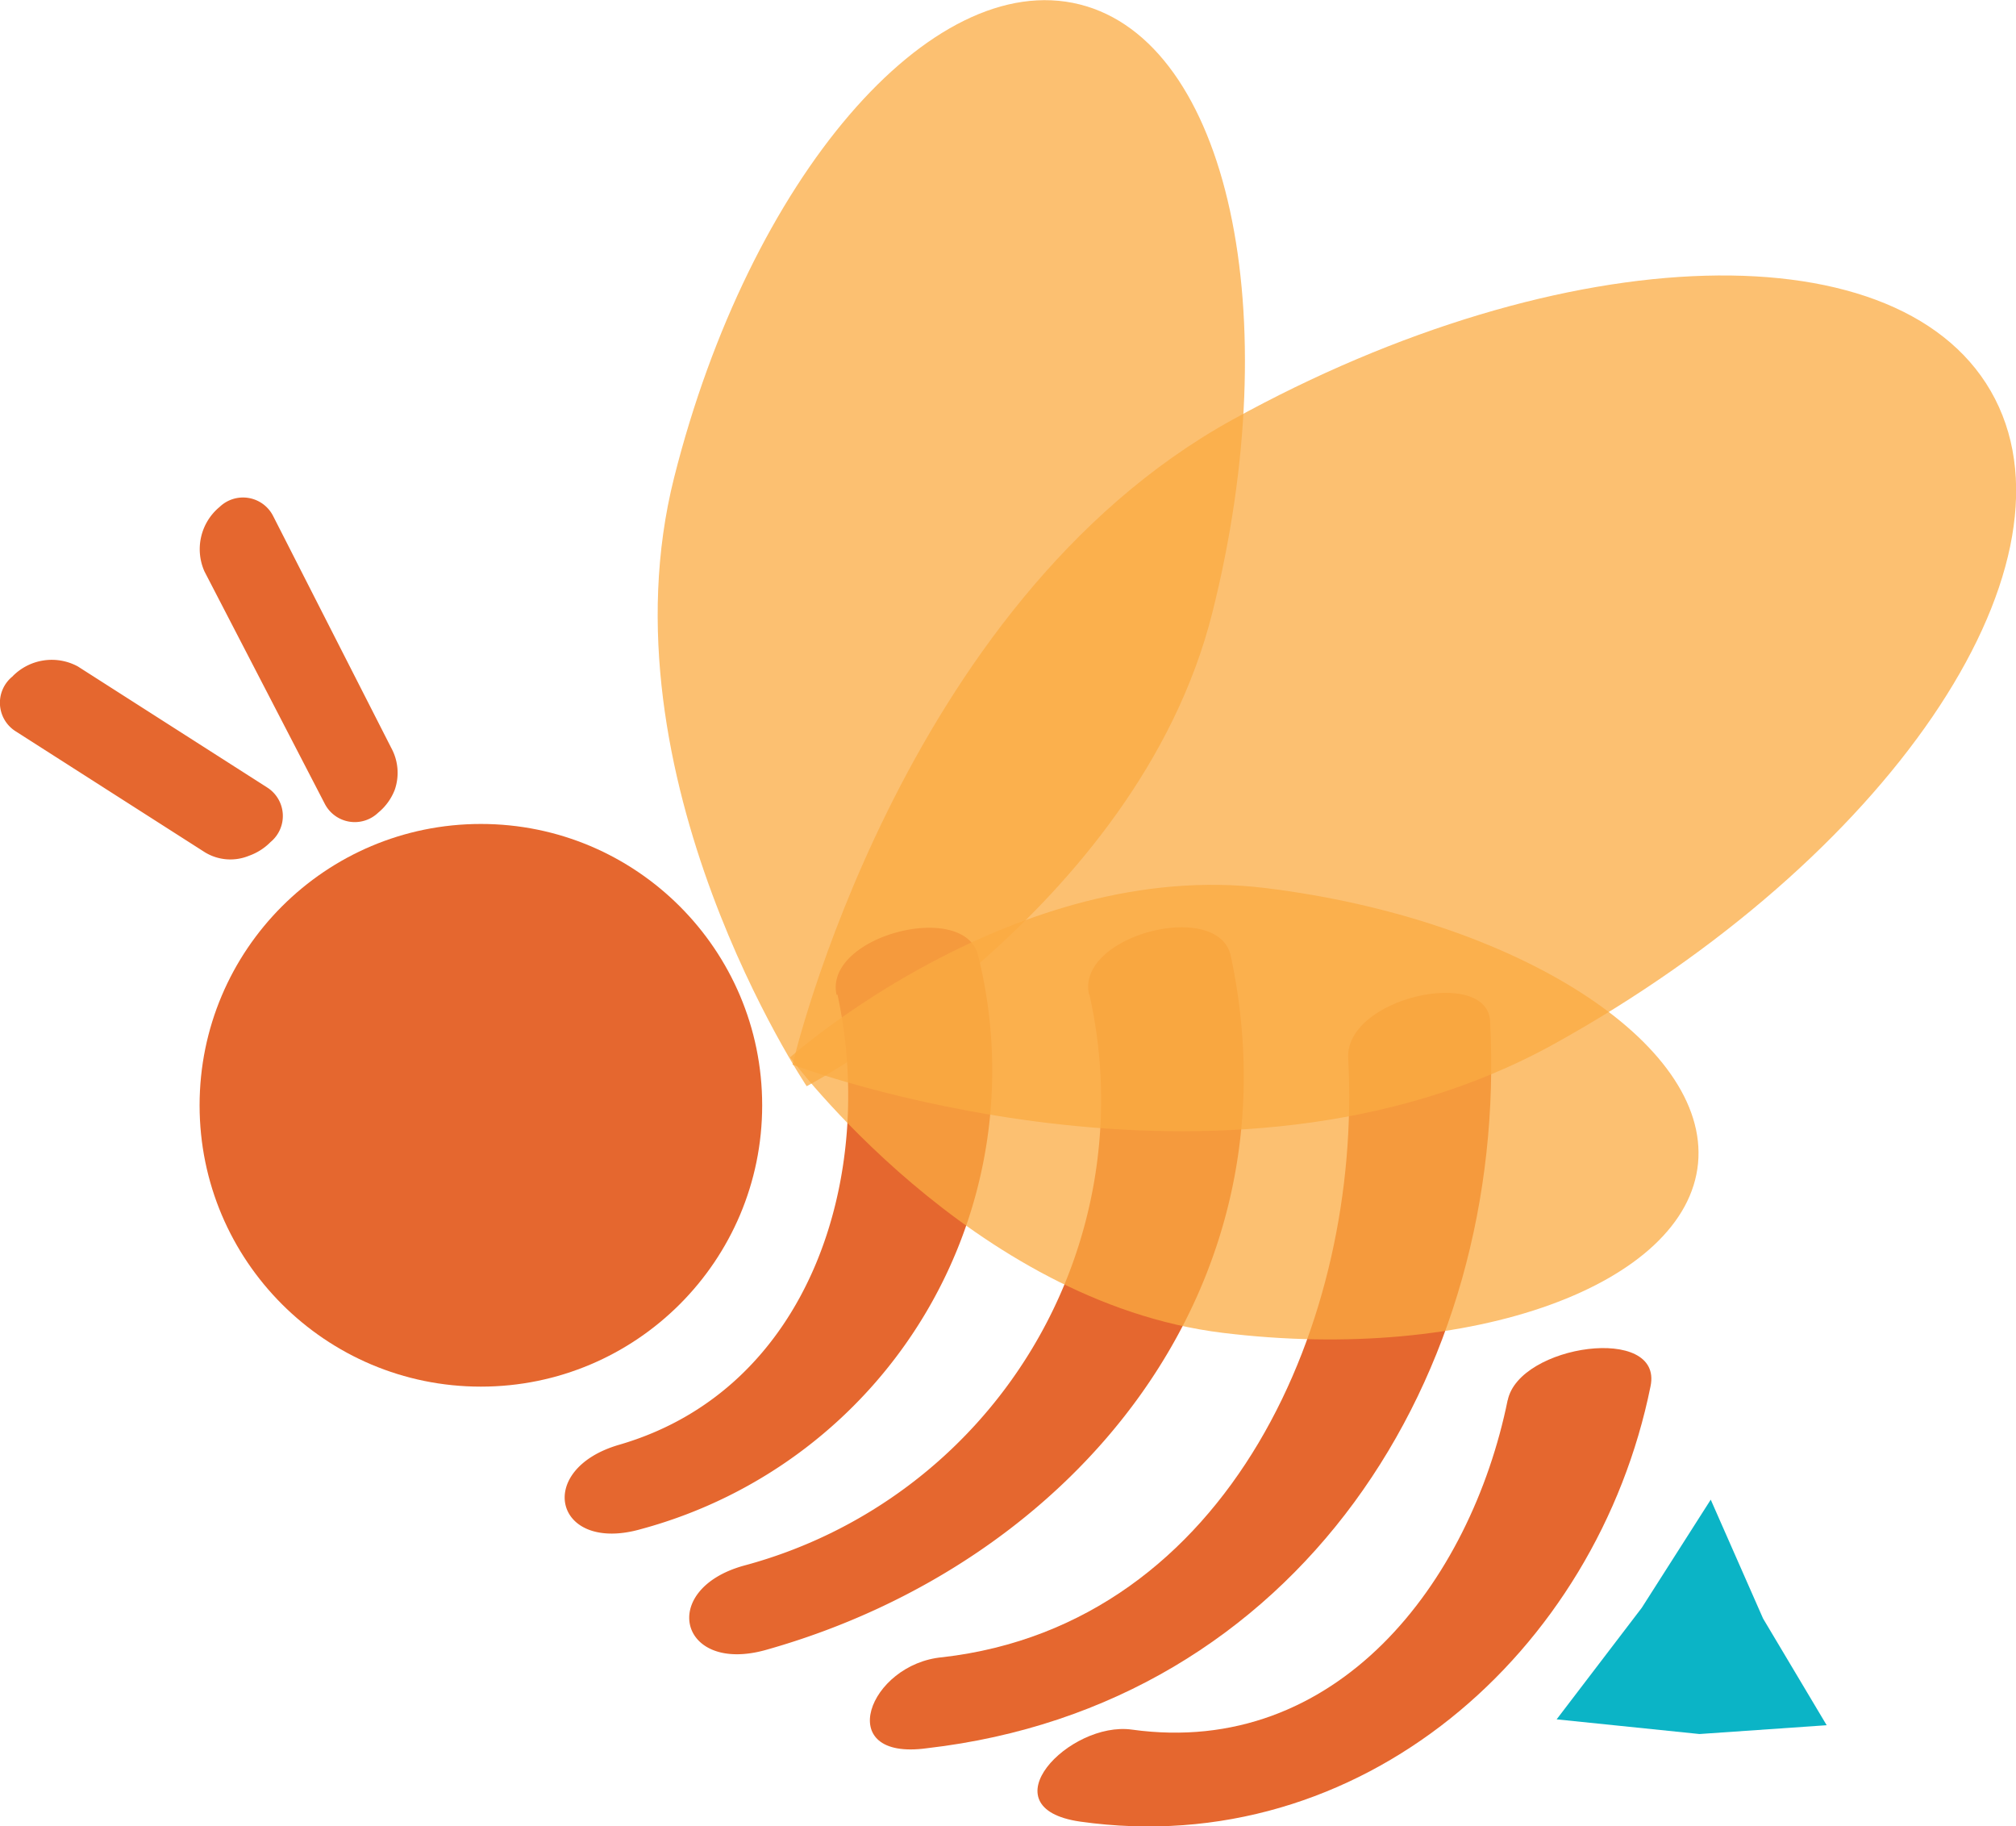 <svg xmlns="http://www.w3.org/2000/svg" viewBox="0 0 41.21 37.32"><title>BeeSideLeft</title><g id="Layer_2" data-name="Layer 2"><g id="Layer_1-2" data-name="Layer 1"><path d="M8.07,16.14a1.13,1.13,0,0,1-.34.47.69.69,0,0,1-1.09-.18L4.18,11.68a1.12,1.12,0,0,1,.31-1.32.69.69,0,0,1,1.09.18L8,15.29A1.06,1.06,0,0,1,8.07,16.14Z" fill="#e5672f"/><path d="M5.09,17.49a1,1,0,0,1-.9-.07L.31,14.94a.69.69,0,0,1-.06-1.11,1.12,1.12,0,0,1,1.34-.21L5.47,16.1a.69.69,0,0,1,.06,1.11A1.16,1.16,0,0,1,5.09,17.49Z" fill="#e5672f"/><polygon points="34.97 30.65 33.56 32.86 31.82 35.14 34.74 35.44 37.34 35.26 36.04 33.08 34.97 30.65" fill="#0bb4c6"/><path d="M16.49,22.2s6.75-3.56,8.29-9.67S25.11.85,22.07.09s-6.75,3.56-8.29,9.67S16.49,22.2,16.49,22.2Z" fill="#faaa42" opacity="0.75"/><path d="M17.12,20.33c.79,3.66-.53,8.06-4.47,9.2-1.74.51-1.31,2.23.46,1.72A9.71,9.71,0,0,0,20,19.55c-.25-1.17-3.16-.43-2.9.78Z" fill="#e5672f"/><path d="M22.27,20.33A9.85,9.85,0,0,1,15.2,32c-1.75.49-1.31,2.22.46,1.72,6.32-1.78,10.94-7.42,9.5-14.18-.25-1.17-3.16-.43-2.9.78Z" fill="#e5672f"/><path d="M27.56,21.65c.28,5.3-2.41,11.54-8.29,12.22C17.76,34,17,36,18.95,35.73c7.56-.87,11.89-7.58,11.51-14.86-.06-1.12-3-.48-2.9.78Z" fill="#e5672f"/><path d="M30.82,28.61c-.76,3.74-3.5,7.32-7.68,6.74-1.28-.18-3,1.6-1.06,1.88,5.73.81,10.56-3.46,11.66-8.9.26-1.27-2.69-.85-2.92.29Z" fill="#e5672f"/><circle cx="9.83" cy="22.59" r="5.75" fill="#e5672f"/><path d="M16.2,21.76s8.8,3.33,15.58-.43,10.81-9.66,9-13.18S32,4.82,25.19,8.58,16.2,21.76,16.2,21.76Z" fill="#faaa42" opacity="0.75"/><path d="M16.15,21.61s3.71,5,8.84,5.63,9.48-1,9.72-3.46-3.71-5-8.84-5.63S16.15,21.61,16.15,21.61Z" fill="#faaa42" opacity="0.75"/></g></g></svg>